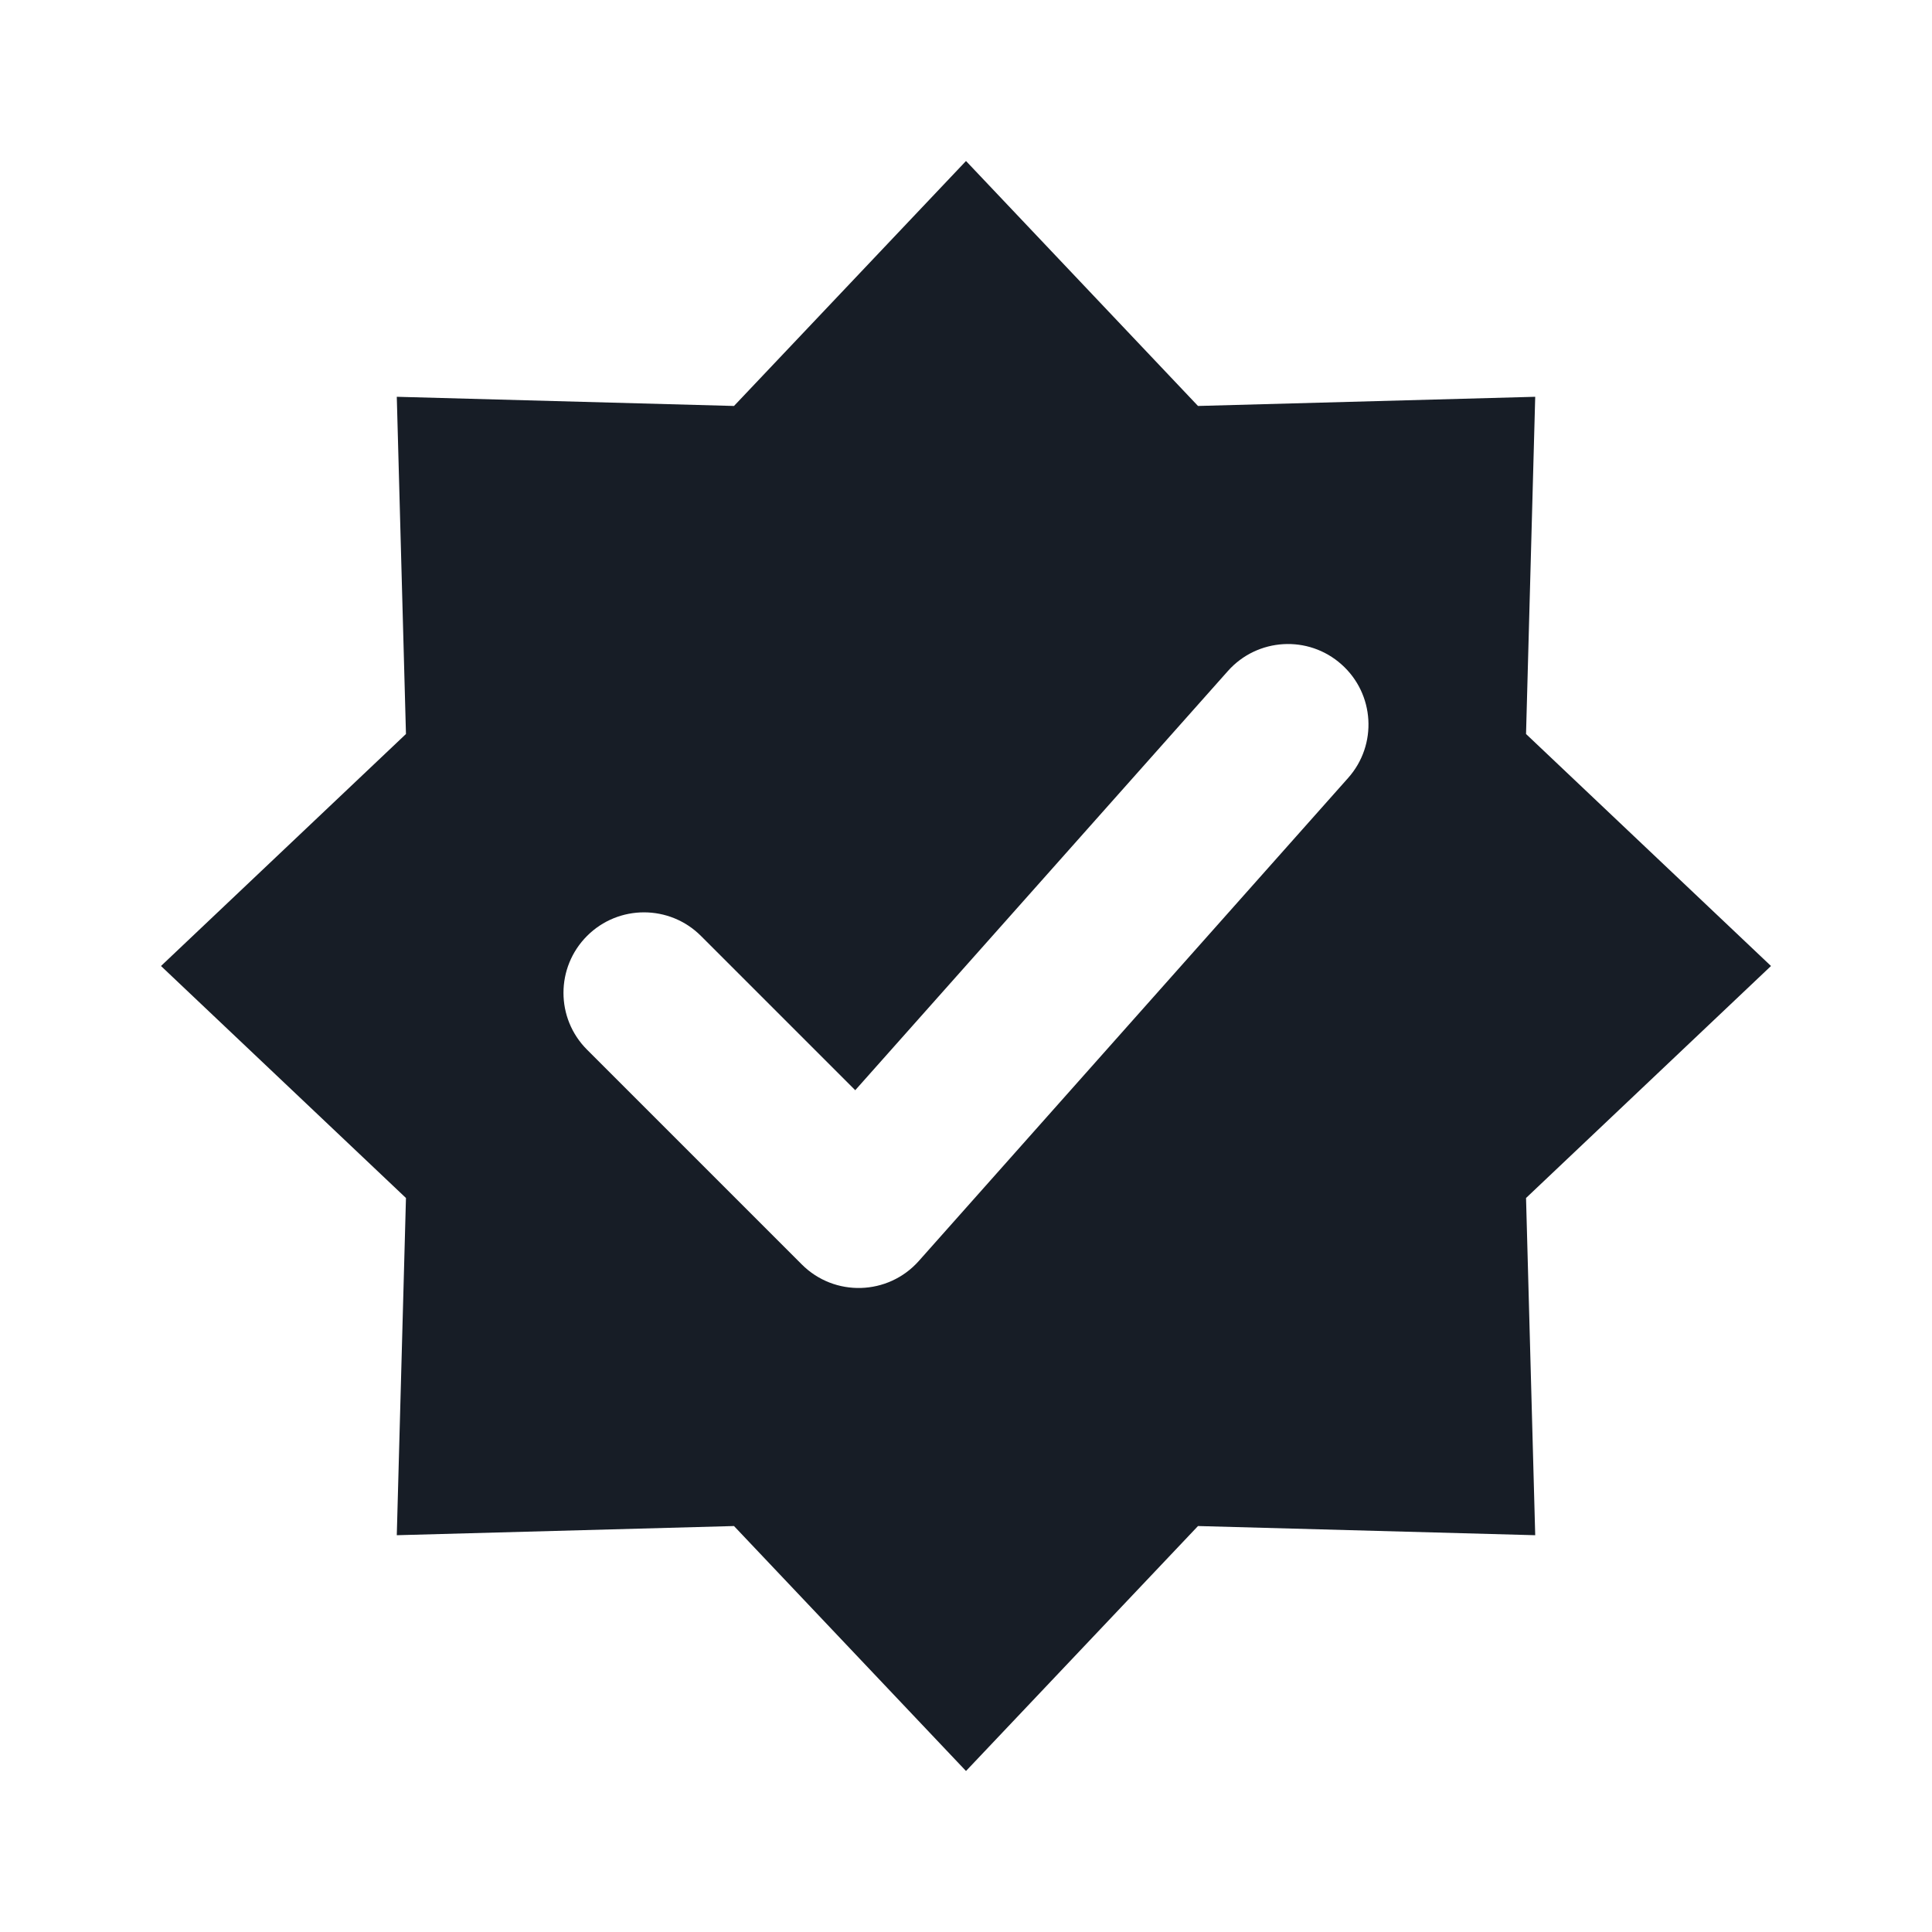 <svg xmlns="http://www.w3.org/2000/svg" width="24" height="24" viewBox="0 0 24 24" fill="none">
<path fill-rule="evenodd" clip-rule="evenodd" d="M14.882 5.043L12 2L9.118 5.043L4.929 4.929L5.043 9.118L2 12L5.043 14.882L4.929 19.071L9.118 18.957L12 22L14.882 18.957L19.071 19.071L18.957 14.882L22 12L18.957 9.118L19.071 4.929L14.882 5.043ZM16.747 9.664C17.114 9.252 17.077 8.62 16.664 8.253C16.252 7.886 15.62 7.923 15.253 8.336L10.624 13.543L8.707 11.626C8.317 11.236 7.683 11.236 7.293 11.626C6.902 12.017 6.902 12.65 7.293 13.04L9.96 15.707C10.366 16.114 11.032 16.094 11.414 15.664L16.747 9.664Z" fill="#171D26"/>
</svg>